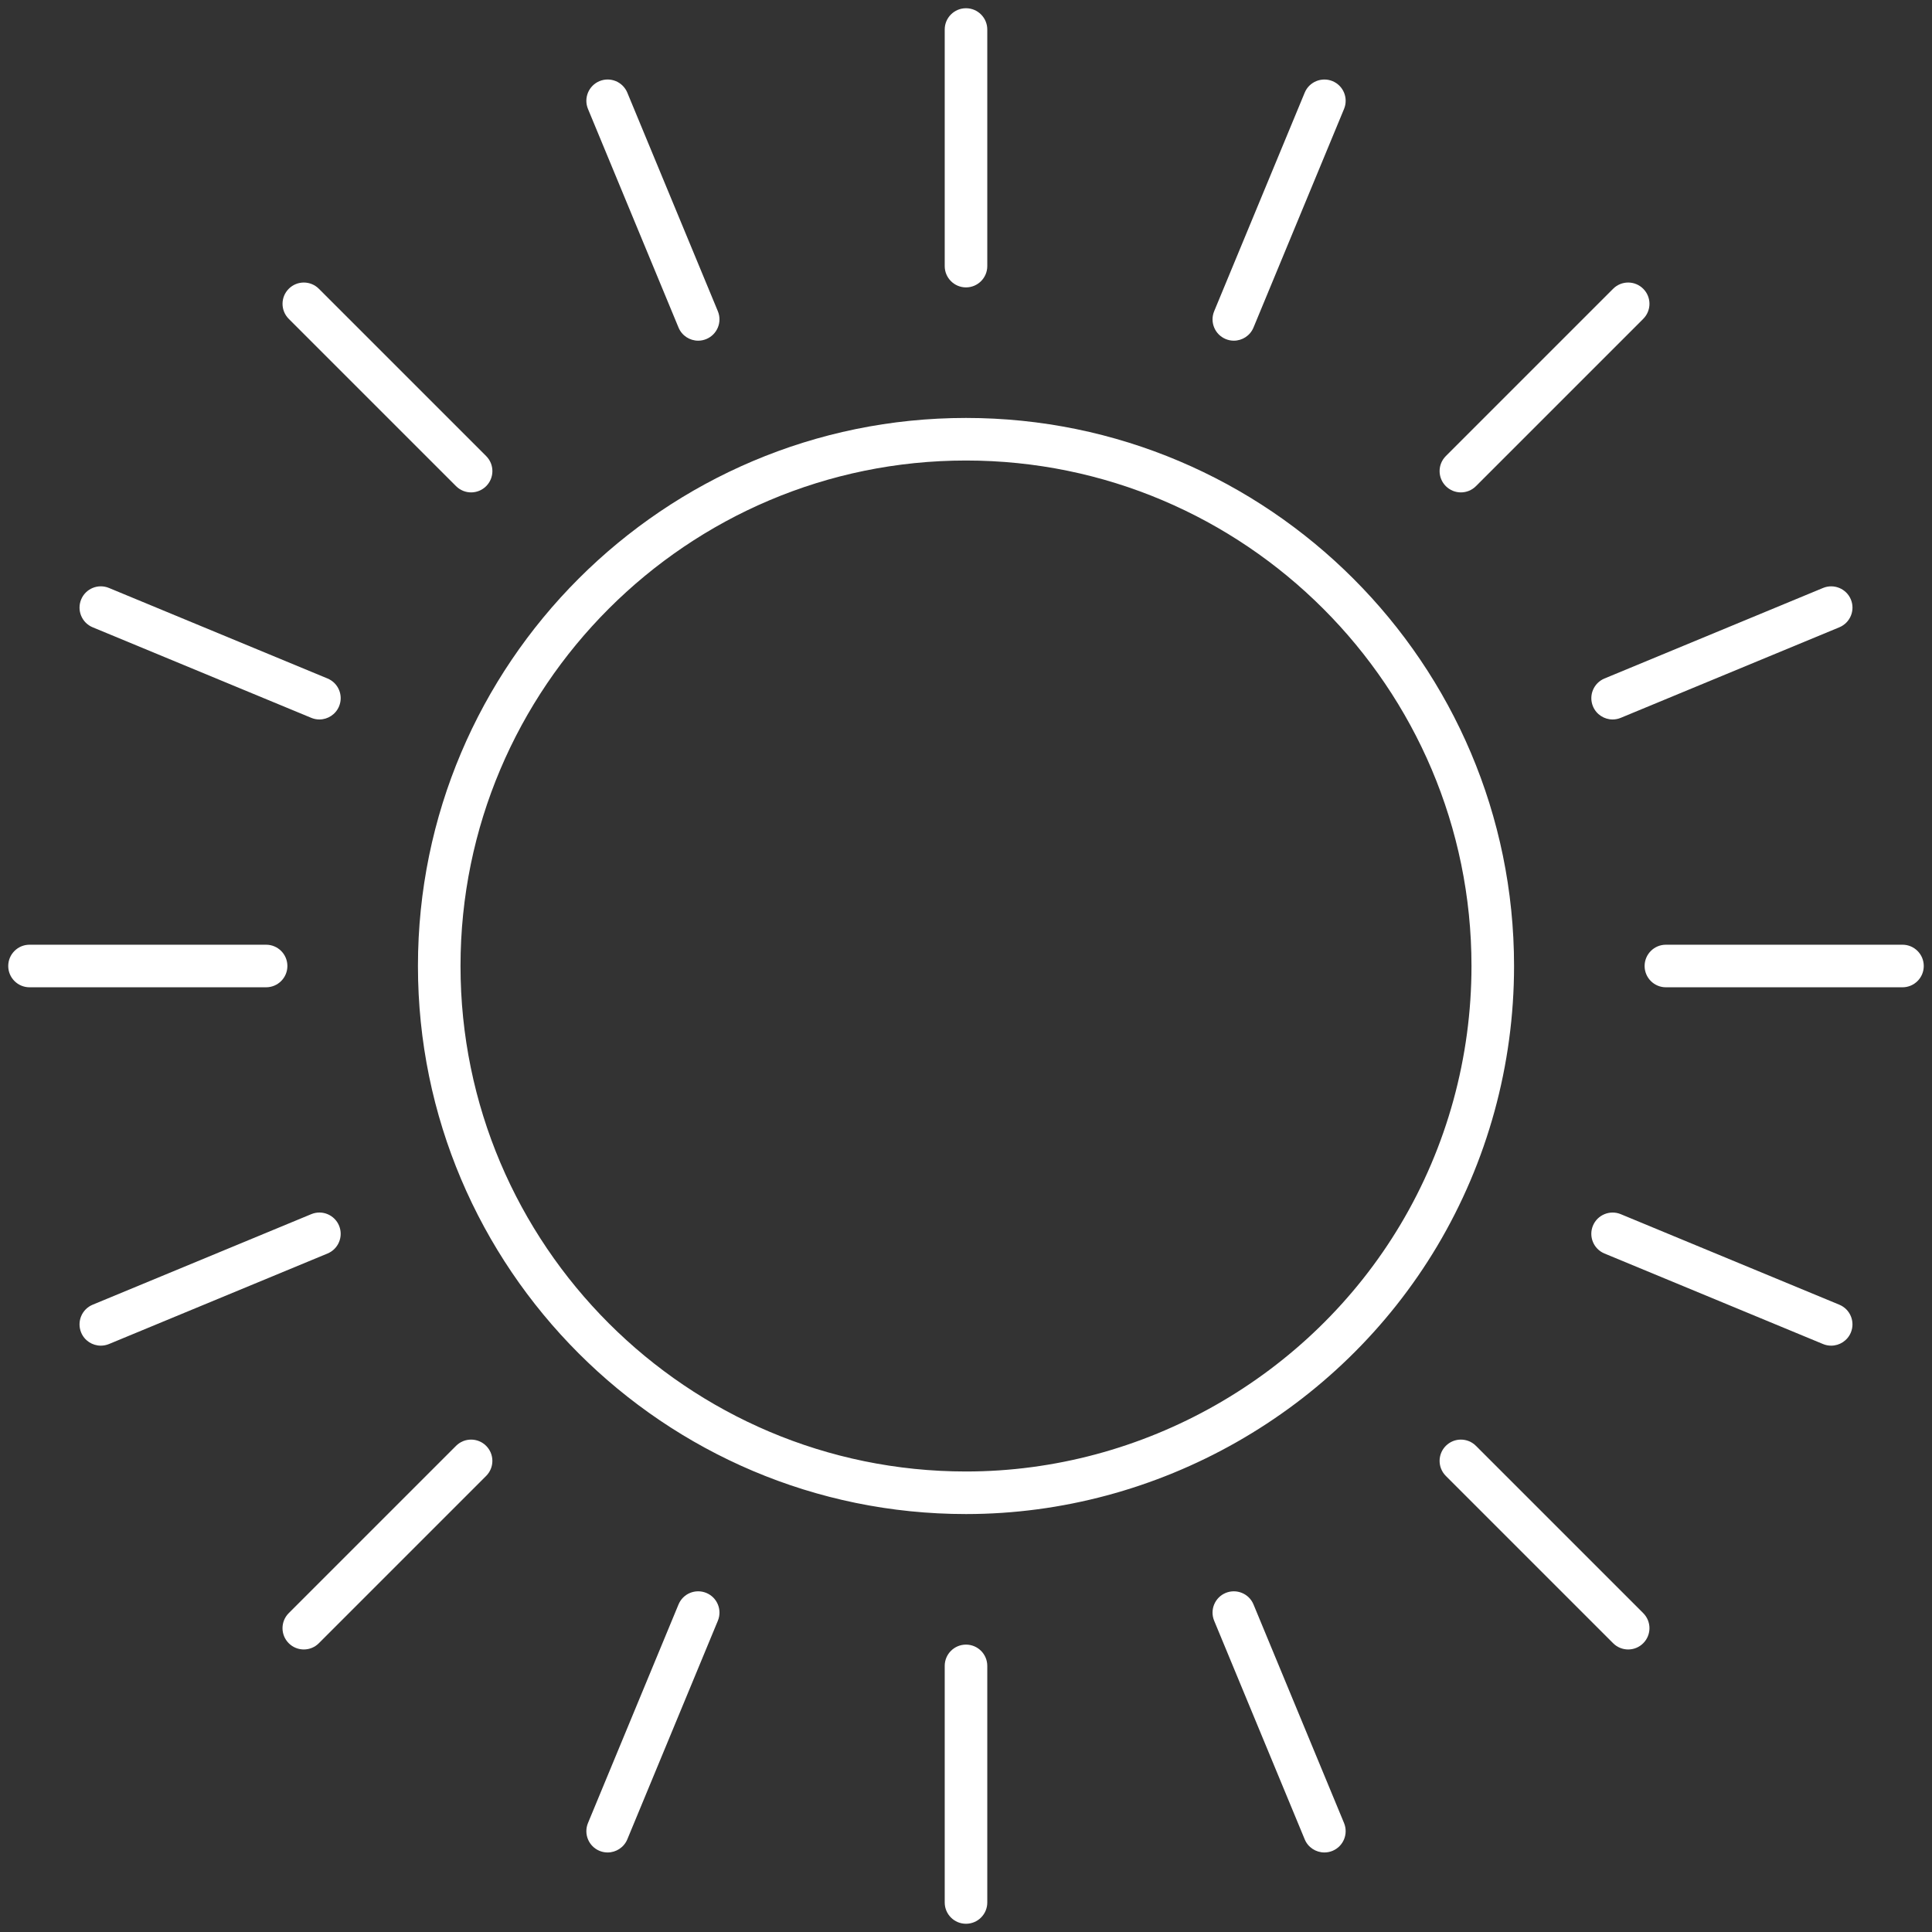 <svg xmlns="http://www.w3.org/2000/svg" xmlns:xlink="http://www.w3.org/1999/xlink" version="1.1" width="256" height="256" viewBox="0 0 256 256" xml:space="preserve">
<rect x="0" y="0" width="256" height="256" fill="#333333" stroke="none"/>
<desc>Created with Fabric.js 1.7.22</desc>
<defs>
</defs>
<g transform="translate(128 128) scale(1.18 1.18)" style="">
	<g style="stroke: none; stroke-width: 0; stroke-dasharray: none; stroke-linecap: butt; stroke-linejoin: miter; stroke-miterlimit: 10; fill: none; fill-rule: nonzero; opacity: 1;" transform="translate(-107.55 -107.55) scale(2.39 2.39)" >
	<path d="M 45 70.75 c -14.199 0 -25.75 -11.552 -25.75 -25.75 c 0 -14.199 11.551 -25.75 25.75 -25.75 c 14.198 0 25.75 11.551 25.75 25.75 c 0 4.645 -1.251 9.197 -3.616 13.167 C 62.506 65.929 54.025 70.75 45 70.75 z M 45 21.25 c -13.096 0 -23.75 10.654 -23.75 23.75 S 31.904 68.75 45 68.75 c 8.324 0 16.147 -4.447 20.415 -11.606 c 2.182 -3.66 3.335 -7.859 3.335 -12.144 C 68.75 31.904 58.096 21.25 45 21.25 z" style="stroke: none; stroke-width: 1; stroke-dasharray: none; stroke-linecap: butt; stroke-linejoin: miter; stroke-miterlimit: 10; fill: rgb(255,255,255); fill-rule: nonzero; opacity: 1;" transform=" matrix(1 0 0 1 0 0) " stroke-linecap="round" />
	<path d="M 45 13.116 c -0.552 0 -1 -0.448 -1 -1 V 1 c 0 -0.552 0.448 -1 1 -1 s 1 0.448 1 1 v 11.116 C 46 12.668 45.552 13.116 45 13.116 z" style="stroke: none; stroke-width: 1; stroke-dasharray: none; stroke-linecap: butt; stroke-linejoin: miter; stroke-miterlimit: 10; fill: rgb(255,255,255); fill-rule: nonzero; opacity: 1;" transform=" matrix(1 0 0 1 0 0) " stroke-linecap="round" />
	<path d="M 45 90 c -0.552 0 -1 -0.447 -1 -1 V 77.884 c 0 -0.553 0.448 -1 1 -1 s 1 0.447 1 1 V 89 C 46 89.553 45.552 90 45 90 z" style="stroke: none; stroke-width: 1; stroke-dasharray: none; stroke-linecap: butt; stroke-linejoin: miter; stroke-miterlimit: 10; fill: rgb(255,255,255); fill-rule: nonzero; opacity: 1;" transform=" matrix(1 0 0 1 0 0) " stroke-linecap="round" />
	<path d="M 12.116 46 H 1 c -0.552 0 -1 -0.448 -1 -1 s 0.448 -1 1 -1 h 11.116 c 0.552 0 1 0.448 1 1 S 12.668 46 12.116 46 z" style="stroke: none; stroke-width: 1; stroke-dasharray: none; stroke-linecap: butt; stroke-linejoin: miter; stroke-miterlimit: 10; fill: rgb(255,255,255); fill-rule: nonzero; opacity: 1;" transform=" matrix(1 0 0 1 0 0) " stroke-linecap="round" />
	<path d="M 89 46 H 77.884 c -0.553 0 -1 -0.448 -1 -1 s 0.447 -1 1 -1 H 89 c 0.553 0 1 0.448 1 1 S 89.553 46 89 46 z" style="stroke: none; stroke-width: 1; stroke-dasharray: none; stroke-linecap: butt; stroke-linejoin: miter; stroke-miterlimit: 10; fill: rgb(255,255,255); fill-rule: nonzero; opacity: 1;" transform=" matrix(1 0 0 1 0 0) " stroke-linecap="round" />
	<path d="M 68.252 22.748 c -0.256 0 -0.512 -0.098 -0.707 -0.293 c -0.391 -0.391 -0.391 -1.023 0 -1.414 l 7.86 -7.86 c 0.391 -0.391 1.023 -0.391 1.414 0 s 0.391 1.023 0 1.414 l -7.86 7.86 C 68.764 22.65 68.508 22.748 68.252 22.748 z" style="stroke: none; stroke-width: 1; stroke-dasharray: none; stroke-linecap: butt; stroke-linejoin: miter; stroke-miterlimit: 10; fill: rgb(255,255,255); fill-rule: nonzero; opacity: 1;" transform=" matrix(1 0 0 1 0 0) " stroke-linecap="round" />
	<path d="M 13.887 77.112 c -0.256 0 -0.512 -0.098 -0.707 -0.293 c -0.391 -0.391 -0.391 -1.023 0 -1.414 l 7.86 -7.86 c 0.391 -0.391 1.023 -0.391 1.414 0 s 0.391 1.023 0 1.414 l -7.86 7.86 C 14.399 77.015 14.143 77.112 13.887 77.112 z" style="stroke: none; stroke-width: 1; stroke-dasharray: none; stroke-linecap: butt; stroke-linejoin: miter; stroke-miterlimit: 10; fill: rgb(255,255,255); fill-rule: nonzero; opacity: 1;" transform=" matrix(1 0 0 1 0 0) " stroke-linecap="round" />
	<path d="M 21.748 22.748 c -0.256 0 -0.512 -0.098 -0.707 -0.293 l -7.86 -7.86 c -0.391 -0.391 -0.391 -1.023 0 -1.414 s 1.023 -0.391 1.414 0 l 7.86 7.86 c 0.391 0.391 0.391 1.023 0 1.414 C 22.259 22.65 22.003 22.748 21.748 22.748 z" style="stroke: none; stroke-width: 1; stroke-dasharray: none; stroke-linecap: butt; stroke-linejoin: miter; stroke-miterlimit: 10; fill: rgb(255,255,255); fill-rule: nonzero; opacity: 1;" transform=" matrix(1 0 0 1 0 0) " stroke-linecap="round" />
	<path d="M 76.112 77.112 c -0.256 0 -0.512 -0.098 -0.707 -0.293 l -7.86 -7.86 c -0.391 -0.391 -0.391 -1.023 0 -1.414 s 1.023 -0.391 1.414 0 l 7.86 7.86 c 0.391 0.391 0.391 1.023 0 1.414 C 76.624 77.015 76.368 77.112 76.112 77.112 z" style="stroke: none; stroke-width: 1; stroke-dasharray: none; stroke-linecap: butt; stroke-linejoin: miter; stroke-miterlimit: 10; fill: rgb(255,255,255); fill-rule: nonzero; opacity: 1;" transform=" matrix(1 0 0 1 0 0) " stroke-linecap="round" />
	<path d="M 32.417 15.62 c -0.393 0 -0.765 -0.233 -0.924 -0.618 l -4.254 -10.27 c -0.211 -0.51 0.031 -1.095 0.541 -1.307 c 0.512 -0.211 1.095 0.031 1.307 0.541 l 4.254 10.27 c 0.211 0.51 -0.031 1.095 -0.541 1.307 C 32.673 15.595 32.544 15.62 32.417 15.62 z" style="stroke: none; stroke-width: 1; stroke-dasharray: none; stroke-linecap: butt; stroke-linejoin: miter; stroke-miterlimit: 10; fill: rgb(255,255,255); fill-rule: nonzero; opacity: 1;" transform=" matrix(1 0 0 1 0 0) " stroke-linecap="round" />
	<path d="M 61.838 86.65 c -0.392 0 -0.765 -0.232 -0.924 -0.617 l -4.254 -10.27 c -0.211 -0.511 0.031 -1.096 0.541 -1.307 c 0.509 -0.21 1.096 0.03 1.307 0.541 l 4.254 10.27 c 0.211 0.511 -0.031 1.096 -0.541 1.307 C 62.096 86.626 61.966 86.65 61.838 86.65 z" style="stroke: none; stroke-width: 1; stroke-dasharray: none; stroke-linecap: butt; stroke-linejoin: miter; stroke-miterlimit: 10; fill: rgb(255,255,255); fill-rule: nonzero; opacity: 1;" transform=" matrix(1 0 0 1 0 0) " stroke-linecap="round" />
	<path d="M 4.35 62.838 c -0.393 0 -0.765 -0.232 -0.924 -0.617 c -0.211 -0.511 0.031 -1.096 0.541 -1.307 l 10.27 -4.254 c 0.512 -0.213 1.095 0.031 1.307 0.541 c 0.211 0.511 -0.031 1.096 -0.541 1.307 l -10.27 4.254 C 4.606 62.813 4.477 62.838 4.35 62.838 z" style="stroke: none; stroke-width: 1; stroke-dasharray: none; stroke-linecap: butt; stroke-linejoin: miter; stroke-miterlimit: 10; fill: rgb(255,255,255); fill-rule: nonzero; opacity: 1;" transform=" matrix(1 0 0 1 0 0) " stroke-linecap="round" />
	<path d="M 75.381 33.417 c -0.392 0 -0.765 -0.233 -0.924 -0.618 c -0.211 -0.51 0.031 -1.095 0.541 -1.307 l 10.27 -4.254 c 0.509 -0.21 1.096 0.031 1.307 0.541 s -0.031 1.095 -0.541 1.307 l -10.27 4.254 C 75.639 33.392 75.509 33.417 75.381 33.417 z" style="stroke: none; stroke-width: 1; stroke-dasharray: none; stroke-linecap: butt; stroke-linejoin: miter; stroke-miterlimit: 10; fill: rgb(255,255,255); fill-rule: nonzero; opacity: 1;" transform=" matrix(1 0 0 1 0 0) " stroke-linecap="round" />
	<path d="M 57.584 15.62 c -0.128 0 -0.258 -0.025 -0.383 -0.077 c -0.51 -0.211 -0.752 -0.796 -0.541 -1.307 l 4.254 -10.27 c 0.211 -0.511 0.799 -0.75 1.307 -0.541 c 0.51 0.211 0.752 0.796 0.541 1.307 l -4.254 10.27 C 58.349 15.387 57.976 15.62 57.584 15.62 z" style="stroke: none; stroke-width: 1; stroke-dasharray: none; stroke-linecap: butt; stroke-linejoin: miter; stroke-miterlimit: 10; fill: rgb(255,255,255); fill-rule: nonzero; opacity: 1;" transform=" matrix(1 0 0 1 0 0) " stroke-linecap="round" />
	<path d="M 28.162 86.65 c -0.127 0 -0.257 -0.024 -0.382 -0.076 c -0.51 -0.211 -0.752 -0.796 -0.541 -1.307 l 4.254 -10.27 c 0.211 -0.51 0.793 -0.752 1.307 -0.541 c 0.51 0.211 0.752 0.796 0.541 1.307 l -4.254 10.27 C 28.926 86.418 28.554 86.65 28.162 86.65 z" style="stroke: none; stroke-width: 1; stroke-dasharray: none; stroke-linecap: butt; stroke-linejoin: miter; stroke-miterlimit: 10; fill: rgb(255,255,255); fill-rule: nonzero; opacity: 1;" transform=" matrix(1 0 0 1 0 0) " stroke-linecap="round" />
	<path d="M 14.619 33.417 c -0.127 0 -0.257 -0.025 -0.382 -0.077 l -10.27 -4.254 c -0.51 -0.211 -0.752 -0.796 -0.541 -1.307 c 0.211 -0.51 0.793 -0.753 1.307 -0.541 l 10.27 4.254 c 0.51 0.211 0.752 0.796 0.541 1.307 C 15.383 33.184 15.011 33.417 14.619 33.417 z" style="stroke: none; stroke-width: 1; stroke-dasharray: none; stroke-linecap: butt; stroke-linejoin: miter; stroke-miterlimit: 10; fill: rgb(255,255,255); fill-rule: nonzero; opacity: 1;" transform=" matrix(1 0 0 1 0 0) " stroke-linecap="round" />
	<path d="M 85.65 62.838 c -0.128 0 -0.258 -0.024 -0.383 -0.076 l -10.27 -4.254 c -0.51 -0.211 -0.752 -0.796 -0.541 -1.307 s 0.8 -0.751 1.307 -0.541 l 10.27 4.254 c 0.51 0.211 0.752 0.796 0.541 1.307 C 86.415 62.605 86.042 62.838 85.65 62.838 z" style="stroke: none; stroke-width: 1; stroke-dasharray: none; stroke-linecap: butt; stroke-linejoin: miter; stroke-miterlimit: 10; fill: rgb(255,255,255); fill-rule: nonzero; opacity: 1;" transform=" matrix(1 0 0 1 0 0) " stroke-linecap="round" />
</g>
</g>
</svg>